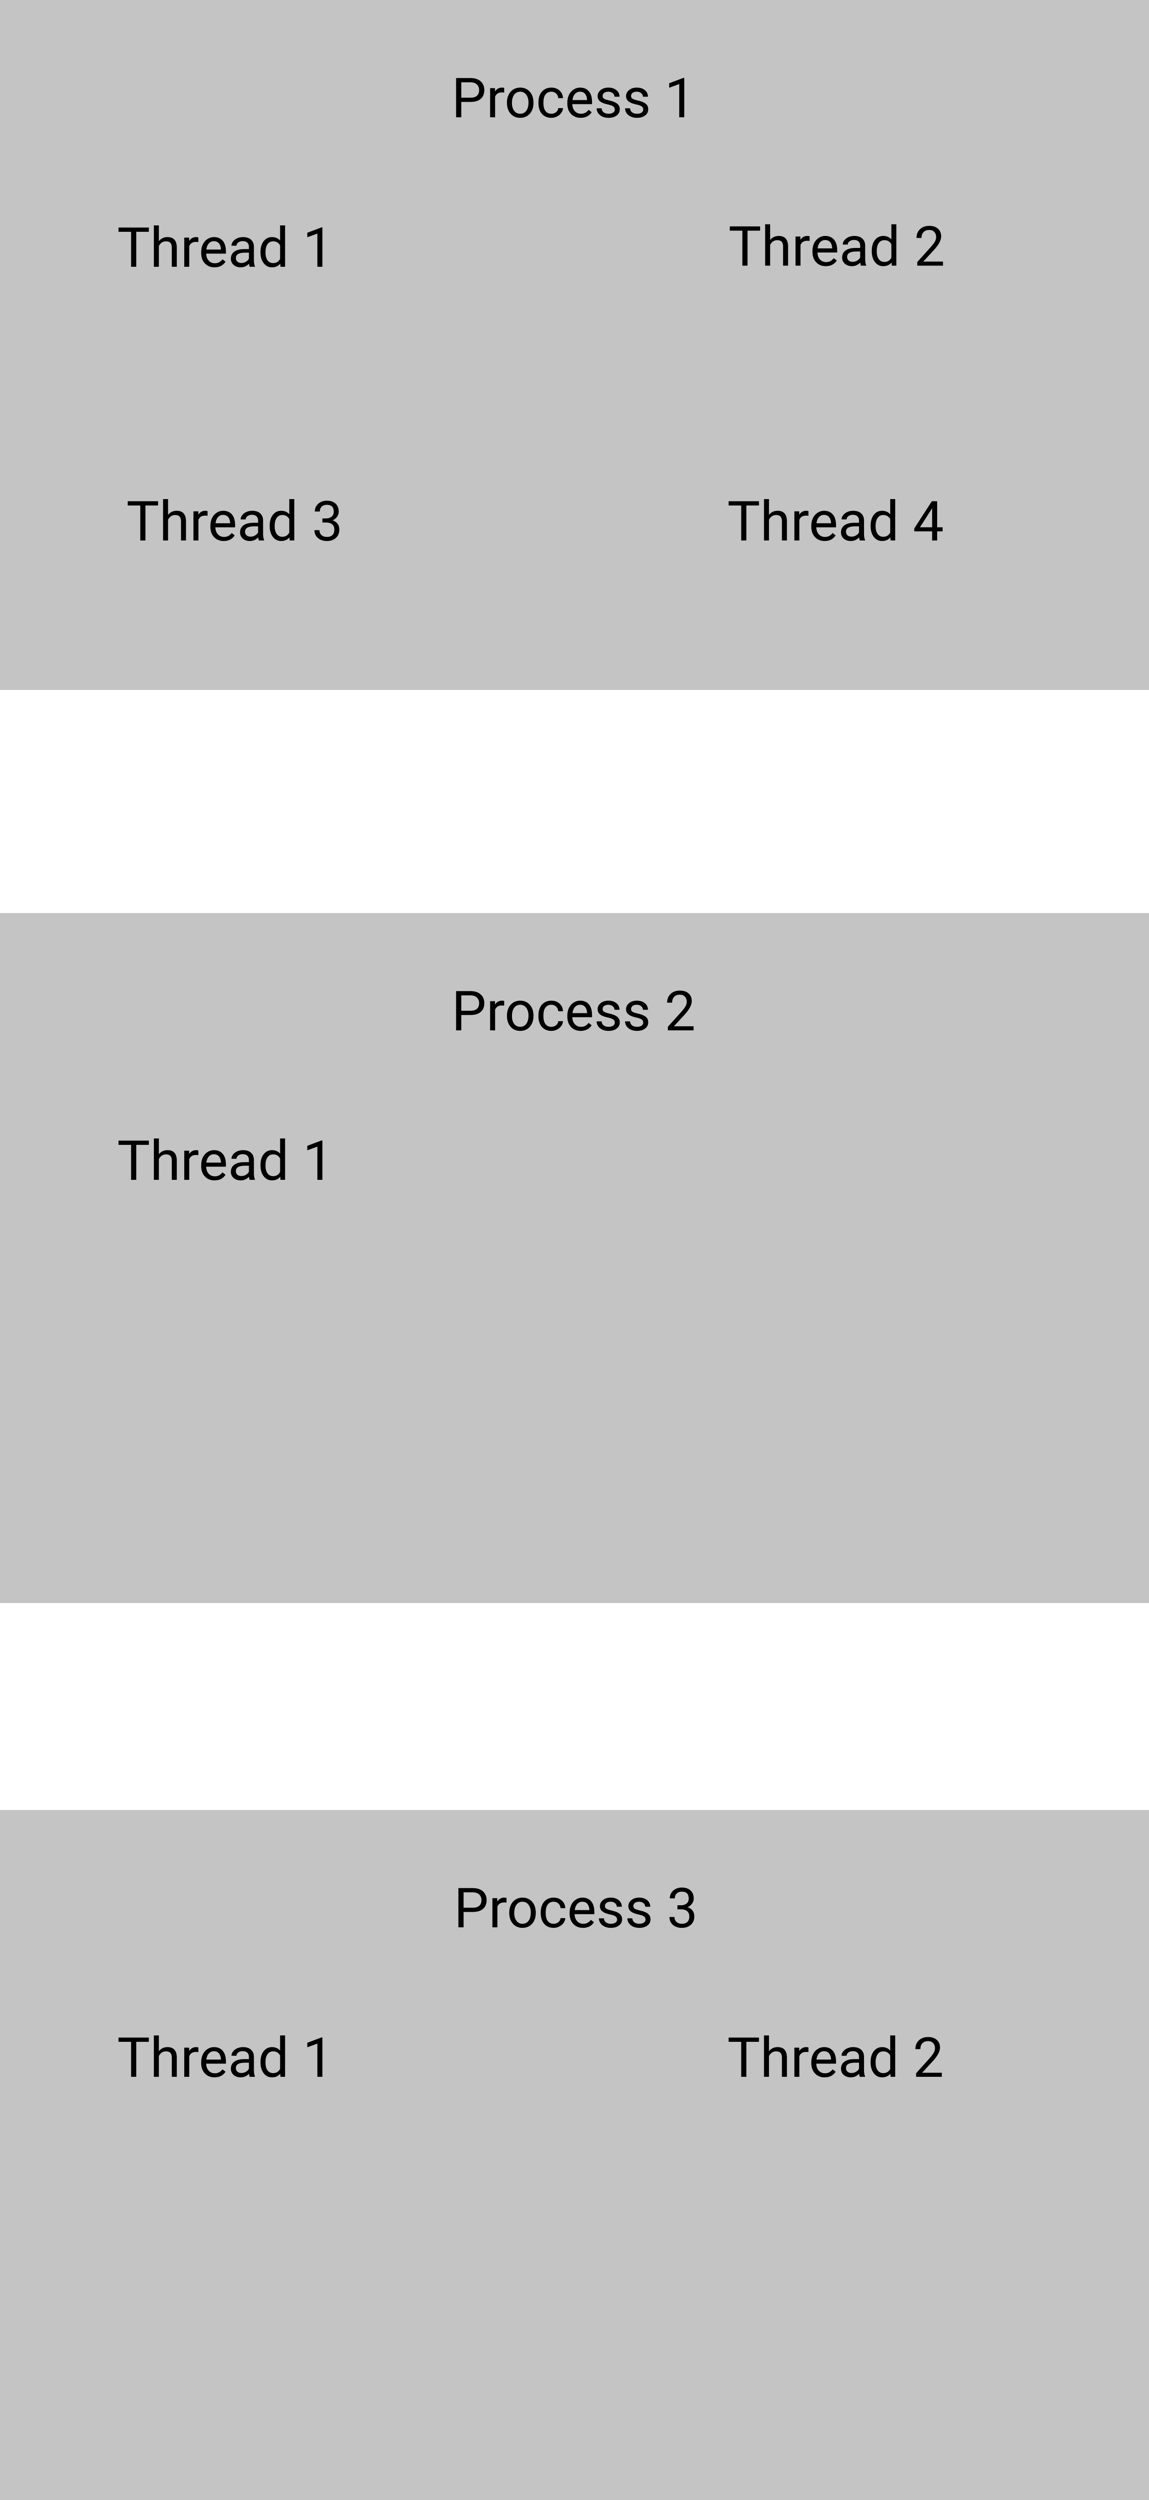 <svg width="500" height="1087" viewBox="0 0 500 1087" version="1.1" xmlns="http://www.w3.org/2000/svg" xmlns:xlink="http://www.w3.org/1999/xlink" xmlns:figma="http://www.figma.com/figma/ns">
<title>processes_threads</title>
<desc>Created using Figma</desc>
<g id="Canvas" transform="translate(780 397)" figma:type="canvas">
<g id="Rectangle" style="mix-blend-mode:normal;" figma:type="rounded-rectangle">
<use xlink:href="#path0_fill" transform="translate(-780 -397)" fill="#C4C4C4" style="mix-blend-mode:normal;"/>
</g>
<g id="Thread 4" style="mix-blend-mode:normal;" figma:type="text">
<use xlink:href="#path1_fill" transform="translate(-463.5 -184)" style="mix-blend-mode:normal;"/>
</g>
<g id="Thread 1" style="mix-blend-mode:normal;" figma:type="text">
<use xlink:href="#path2_fill" transform="translate(-729 -303)" style="mix-blend-mode:normal;"/>
</g>
<g id="Process 1" style="mix-blend-mode:normal;" figma:type="text">
<use xlink:href="#path3_fill" transform="translate(-583.5 -368)" style="mix-blend-mode:normal;"/>
</g>
<g id="Thread 2" style="mix-blend-mode:normal;" figma:type="text">
<use xlink:href="#path4_fill" transform="translate(-463 -303.5)" style="mix-blend-mode:normal;"/>
</g>
<g id="Thread 3" style="mix-blend-mode:normal;" figma:type="text">
<use xlink:href="#path5_fill" transform="translate(-725 -184)" style="mix-blend-mode:normal;"/>
</g>
<g id="Rectangle" style="mix-blend-mode:normal;" figma:type="rounded-rectangle">
<use xlink:href="#path0_fill" transform="translate(-780 0)" fill="#C4C4C4" style="mix-blend-mode:normal;"/>
</g>
<g id="Thread 1" style="mix-blend-mode:normal;" figma:type="text">
<use xlink:href="#path2_fill" transform="translate(-729 94)" style="mix-blend-mode:normal;"/>
</g>
<g id="Process 2" style="mix-blend-mode:normal;" figma:type="text">
<use xlink:href="#path6_fill" transform="translate(-583.5 29)" style="mix-blend-mode:normal;"/>
</g>
<g id="Rectangle" style="mix-blend-mode:normal;" figma:type="rounded-rectangle">
<use xlink:href="#path0_fill" transform="translate(-780 390)" fill="#C4C4C4" style="mix-blend-mode:normal;"/>
</g>
<g id="Thread 1" style="mix-blend-mode:normal;" figma:type="text">
<use xlink:href="#path2_fill" transform="translate(-729 484)" style="mix-blend-mode:normal;"/>
</g>
<g id="Thread 2" style="mix-blend-mode:normal;" figma:type="text">
<use xlink:href="#path4_fill" transform="translate(-463.5 484)" style="mix-blend-mode:normal;"/>
</g>
<g id="Process 3" style="mix-blend-mode:normal;" figma:type="text">
<use xlink:href="#path7_fill" transform="translate(-582.5 419)" style="mix-blend-mode:normal;"/>
</g>
</g>
<defs>
<path id="path0_fill" d="M 0 0L 500 0L 500 300L 0 300L 0 0Z"/>
<path id="path1_fill" d="M 13.77 6.789L 8.285 6.789L 8.285 22L 6.047 22L 6.047 6.789L 0.574 6.789L 0.574 4.938L 13.77 4.938L 13.77 6.789ZM 18.129 10.855C 19.09 9.676 20.34 9.086 21.879 9.086C 24.559 9.086 25.91 10.598 25.934 13.621L 25.934 22L 23.766 22L 23.766 13.609C 23.758 12.695 23.547 12.02 23.133 11.582C 22.727 11.145 22.09 10.926 21.223 10.926C 20.52 10.926 19.902 11.113 19.371 11.488C 18.84 11.863 18.426 12.355 18.129 12.965L 18.129 22L 15.961 22L 15.961 4L 18.129 4L 18.129 10.855ZM 35.309 11.266C 34.98 11.211 34.625 11.184 34.242 11.184C 32.82 11.184 31.855 11.789 31.348 13L 31.348 22L 29.18 22L 29.18 9.32L 31.289 9.32L 31.324 10.785C 32.035 9.652 33.043 9.086 34.348 9.086C 34.77 9.086 35.09 9.141 35.309 9.25L 35.309 11.266ZM 42.363 22.234C 40.645 22.234 39.246 21.672 38.168 20.547C 37.09 19.414 36.551 17.902 36.551 16.012L 36.551 15.613C 36.551 14.355 36.789 13.234 37.266 12.25C 37.75 11.258 38.422 10.484 39.281 9.93C 40.148 9.367 41.086 9.086 42.094 9.086C 43.742 9.086 45.023 9.629 45.938 10.715C 46.852 11.801 47.309 13.355 47.309 15.379L 47.309 16.281L 38.719 16.281C 38.75 17.531 39.113 18.543 39.809 19.316C 40.512 20.082 41.402 20.465 42.48 20.465C 43.246 20.465 43.895 20.309 44.426 19.996C 44.957 19.684 45.422 19.27 45.82 18.754L 47.145 19.785C 46.082 21.418 44.488 22.234 42.363 22.234ZM 42.094 10.867C 41.219 10.867 40.484 11.188 39.891 11.828C 39.297 12.461 38.93 13.352 38.789 14.5L 45.141 14.5L 45.141 14.336C 45.078 13.234 44.781 12.383 44.25 11.781C 43.719 11.172 43 10.867 42.094 10.867ZM 57.656 22C 57.531 21.75 57.43 21.305 57.352 20.664C 56.344 21.711 55.141 22.234 53.742 22.234C 52.492 22.234 51.465 21.883 50.66 21.18C 49.863 20.469 49.465 19.57 49.465 18.484C 49.465 17.164 49.965 16.141 50.965 15.414C 51.973 14.68 53.387 14.312 55.207 14.312L 57.316 14.312L 57.316 13.316C 57.316 12.559 57.09 11.957 56.637 11.512C 56.184 11.059 55.516 10.832 54.633 10.832C 53.859 10.832 53.211 11.027 52.688 11.418C 52.164 11.809 51.902 12.281 51.902 12.836L 49.723 12.836C 49.723 12.203 49.945 11.594 50.391 11.008C 50.844 10.414 51.453 9.945 52.219 9.602C 52.992 9.258 53.84 9.086 54.762 9.086C 56.223 9.086 57.367 9.453 58.195 10.188C 59.023 10.914 59.453 11.918 59.484 13.199L 59.484 19.035C 59.484 20.199 59.633 21.125 59.93 21.812L 59.93 22L 57.656 22ZM 54.059 20.348C 54.738 20.348 55.383 20.172 55.992 19.82C 56.602 19.469 57.043 19.012 57.316 18.449L 57.316 15.848L 55.617 15.848C 52.961 15.848 51.633 16.625 51.633 18.18C 51.633 18.859 51.859 19.391 52.312 19.773C 52.766 20.156 53.348 20.348 54.059 20.348ZM 62.355 15.555C 62.355 13.609 62.816 12.047 63.738 10.867C 64.66 9.68 65.867 9.086 67.359 9.086C 68.844 9.086 70.019 9.594 70.887 10.609L 70.887 4L 73.055 4L 73.055 22L 71.062 22L 70.957 20.641C 70.09 21.703 68.883 22.234 67.336 22.234C 65.867 22.234 64.668 21.633 63.738 20.43C 62.816 19.227 62.355 17.656 62.355 15.719L 62.355 15.555ZM 64.523 15.801C 64.523 17.238 64.82 18.363 65.414 19.176C 66.008 19.988 66.828 20.395 67.875 20.395C 69.25 20.395 70.254 19.777 70.887 18.543L 70.887 12.719C 70.238 11.523 69.242 10.926 67.898 10.926C 66.836 10.926 66.008 11.336 65.414 12.156C 64.82 12.977 64.523 14.191 64.523 15.801ZM 91.312 16.27L 93.68 16.27L 93.68 18.039L 91.312 18.039L 91.312 22L 89.133 22L 89.133 18.039L 81.363 18.039L 81.363 16.762L 89.004 4.938L 91.312 4.938L 91.312 16.27ZM 83.824 16.27L 89.133 16.27L 89.133 7.902L 88.875 8.371L 83.824 16.27Z"/>
<path id="path2_fill" d="M 13.77 6.789L 8.285 6.789L 8.285 22L 6.047 22L 6.047 6.789L 0.574 6.789L 0.574 4.938L 13.77 4.938L 13.77 6.789ZM 18.129 10.855C 19.09 9.676 20.34 9.086 21.879 9.086C 24.559 9.086 25.91 10.598 25.934 13.621L 25.934 22L 23.766 22L 23.766 13.609C 23.758 12.695 23.547 12.02 23.133 11.582C 22.727 11.145 22.09 10.926 21.223 10.926C 20.52 10.926 19.902 11.113 19.371 11.488C 18.84 11.863 18.426 12.355 18.129 12.965L 18.129 22L 15.961 22L 15.961 4L 18.129 4L 18.129 10.855ZM 35.309 11.266C 34.98 11.211 34.625 11.184 34.242 11.184C 32.82 11.184 31.855 11.789 31.348 13L 31.348 22L 29.18 22L 29.18 9.32L 31.289 9.32L 31.324 10.785C 32.035 9.652 33.043 9.086 34.348 9.086C 34.77 9.086 35.09 9.141 35.309 9.25L 35.309 11.266ZM 42.363 22.234C 40.645 22.234 39.246 21.672 38.168 20.547C 37.09 19.414 36.551 17.902 36.551 16.012L 36.551 15.613C 36.551 14.355 36.789 13.234 37.266 12.25C 37.75 11.258 38.422 10.484 39.281 9.93C 40.148 9.367 41.086 9.086 42.094 9.086C 43.742 9.086 45.023 9.629 45.938 10.715C 46.852 11.801 47.309 13.355 47.309 15.379L 47.309 16.281L 38.719 16.281C 38.75 17.531 39.113 18.543 39.809 19.316C 40.512 20.082 41.402 20.465 42.48 20.465C 43.246 20.465 43.895 20.309 44.426 19.996C 44.957 19.684 45.422 19.27 45.82 18.754L 47.145 19.785C 46.082 21.418 44.488 22.234 42.363 22.234ZM 42.094 10.867C 41.219 10.867 40.484 11.188 39.891 11.828C 39.297 12.461 38.93 13.352 38.789 14.5L 45.141 14.5L 45.141 14.336C 45.078 13.234 44.781 12.383 44.25 11.781C 43.719 11.172 43 10.867 42.094 10.867ZM 57.656 22C 57.531 21.75 57.43 21.305 57.352 20.664C 56.344 21.711 55.141 22.234 53.742 22.234C 52.492 22.234 51.465 21.883 50.66 21.18C 49.863 20.469 49.465 19.57 49.465 18.484C 49.465 17.164 49.965 16.141 50.965 15.414C 51.973 14.68 53.387 14.312 55.207 14.312L 57.316 14.312L 57.316 13.316C 57.316 12.559 57.09 11.957 56.637 11.512C 56.184 11.059 55.516 10.832 54.633 10.832C 53.859 10.832 53.211 11.027 52.688 11.418C 52.164 11.809 51.902 12.281 51.902 12.836L 49.723 12.836C 49.723 12.203 49.945 11.594 50.391 11.008C 50.844 10.414 51.453 9.945 52.219 9.602C 52.992 9.258 53.84 9.086 54.762 9.086C 56.223 9.086 57.367 9.453 58.195 10.188C 59.023 10.914 59.453 11.918 59.484 13.199L 59.484 19.035C 59.484 20.199 59.633 21.125 59.93 21.812L 59.93 22L 57.656 22ZM 54.059 20.348C 54.738 20.348 55.383 20.172 55.992 19.82C 56.602 19.469 57.043 19.012 57.316 18.449L 57.316 15.848L 55.617 15.848C 52.961 15.848 51.633 16.625 51.633 18.18C 51.633 18.859 51.859 19.391 52.312 19.773C 52.766 20.156 53.348 20.348 54.059 20.348ZM 62.355 15.555C 62.355 13.609 62.816 12.047 63.738 10.867C 64.66 9.68 65.867 9.086 67.359 9.086C 68.844 9.086 70.019 9.594 70.887 10.609L 70.887 4L 73.055 4L 73.055 22L 71.062 22L 70.957 20.641C 70.09 21.703 68.883 22.234 67.336 22.234C 65.867 22.234 64.668 21.633 63.738 20.43C 62.816 19.227 62.355 17.656 62.355 15.719L 62.355 15.555ZM 64.523 15.801C 64.523 17.238 64.82 18.363 65.414 19.176C 66.008 19.988 66.828 20.395 67.875 20.395C 69.25 20.395 70.254 19.777 70.887 18.543L 70.887 12.719C 70.238 11.523 69.242 10.926 67.898 10.926C 66.836 10.926 66.008 11.336 65.414 12.156C 64.82 12.977 64.523 14.191 64.523 15.801ZM 89.285 22L 87.106 22L 87.106 7.551L 82.734 9.156L 82.734 7.188L 88.945 4.855L 89.285 4.855L 89.285 22Z"/>
<path id="path3_fill" d="M 4.23 15.32L 4.23 22L 1.98 22L 1.98 4.938L 8.273 4.938C 10.141 4.938 11.602 5.414 12.656 6.367C 13.719 7.32 14.25 8.582 14.25 10.152C 14.25 11.809 13.73 13.086 12.691 13.984C 11.66 14.875 10.18 15.32 8.25 15.32L 4.23 15.32ZM 4.23 13.48L 8.273 13.48C 9.477 13.48 10.398 13.199 11.039 12.637C 11.68 12.066 12 11.246 12 10.176C 12 9.16 11.68 8.348 11.039 7.738C 10.398 7.129 9.52 6.812 8.402 6.789L 4.23 6.789L 4.23 13.48ZM 22.91 11.266C 22.582 11.211 22.227 11.184 21.844 11.184C 20.422 11.184 19.457 11.789 18.949 13L 18.949 22L 16.781 22L 16.781 9.32L 18.891 9.32L 18.926 10.785C 19.637 9.652 20.645 9.086 21.949 9.086C 22.371 9.086 22.691 9.141 22.91 9.25L 22.91 11.266ZM 24.105 15.543C 24.105 14.301 24.348 13.184 24.832 12.191C 25.324 11.199 26.004 10.434 26.871 9.895C 27.746 9.355 28.742 9.086 29.859 9.086C 31.586 9.086 32.98 9.684 34.043 10.879C 35.113 12.074 35.648 13.664 35.648 15.648L 35.648 15.801C 35.648 17.035 35.41 18.145 34.934 19.129C 34.465 20.105 33.789 20.867 32.906 21.414C 32.031 21.961 31.023 22.234 29.883 22.234C 28.164 22.234 26.77 21.637 25.699 20.441C 24.637 19.246 24.105 17.664 24.105 15.695L 24.105 15.543ZM 26.285 15.801C 26.285 17.207 26.609 18.336 27.258 19.188C 27.914 20.039 28.789 20.465 29.883 20.465C 30.984 20.465 31.859 20.035 32.508 19.176C 33.156 18.309 33.48 17.098 33.48 15.543C 33.48 14.152 33.148 13.027 32.484 12.168C 31.828 11.301 30.953 10.867 29.859 10.867C 28.789 10.867 27.926 11.293 27.27 12.145C 26.613 12.996 26.285 14.215 26.285 15.801ZM 43.453 20.465C 44.227 20.465 44.902 20.23 45.48 19.762C 46.059 19.293 46.379 18.707 46.441 18.004L 48.492 18.004C 48.453 18.73 48.203 19.422 47.742 20.078C 47.281 20.734 46.664 21.258 45.891 21.648C 45.125 22.039 44.312 22.234 43.453 22.234C 41.727 22.234 40.352 21.66 39.328 20.512C 38.312 19.355 37.805 17.777 37.805 15.777L 37.805 15.414C 37.805 14.18 38.031 13.082 38.484 12.121C 38.938 11.16 39.586 10.414 40.43 9.883C 41.281 9.352 42.285 9.086 43.441 9.086C 44.863 9.086 46.043 9.512 46.98 10.363C 47.926 11.215 48.43 12.32 48.492 13.68L 46.441 13.68C 46.379 12.859 46.066 12.188 45.504 11.664C 44.949 11.133 44.262 10.867 43.441 10.867C 42.34 10.867 41.484 11.266 40.875 12.062C 40.273 12.852 39.973 13.996 39.973 15.496L 39.973 15.906C 39.973 17.367 40.273 18.492 40.875 19.281C 41.477 20.07 42.336 20.465 43.453 20.465ZM 56.191 22.234C 54.473 22.234 53.074 21.672 51.996 20.547C 50.918 19.414 50.379 17.902 50.379 16.012L 50.379 15.613C 50.379 14.355 50.617 13.234 51.094 12.25C 51.578 11.258 52.25 10.484 53.109 9.93C 53.977 9.367 54.914 9.086 55.922 9.086C 57.57 9.086 58.852 9.629 59.766 10.715C 60.68 11.801 61.137 13.355 61.137 15.379L 61.137 16.281L 52.547 16.281C 52.578 17.531 52.941 18.543 53.637 19.316C 54.34 20.082 55.23 20.465 56.309 20.465C 57.074 20.465 57.723 20.309 58.254 19.996C 58.785 19.684 59.25 19.27 59.648 18.754L 60.973 19.785C 59.91 21.418 58.316 22.234 56.191 22.234ZM 55.922 10.867C 55.047 10.867 54.312 11.188 53.719 11.828C 53.125 12.461 52.758 13.352 52.617 14.5L 58.969 14.5L 58.969 14.336C 58.906 13.234 58.609 12.383 58.078 11.781C 57.547 11.172 56.828 10.867 55.922 10.867ZM 71.039 18.637C 71.039 18.051 70.816 17.598 70.371 17.277C 69.934 16.949 69.164 16.668 68.062 16.434C 66.969 16.199 66.098 15.918 65.449 15.59C 64.809 15.262 64.332 14.871 64.019 14.418C 63.715 13.965 63.562 13.426 63.562 12.801C 63.562 11.762 64 10.883 64.875 10.164C 65.758 9.445 66.883 9.086 68.25 9.086C 69.688 9.086 70.852 9.457 71.742 10.199C 72.641 10.941 73.09 11.891 73.09 13.047L 70.91 13.047C 70.91 12.453 70.656 11.941 70.148 11.512C 69.648 11.082 69.016 10.867 68.25 10.867C 67.461 10.867 66.844 11.039 66.398 11.383C 65.953 11.727 65.731 12.176 65.731 12.73C 65.731 13.254 65.938 13.648 66.352 13.914C 66.766 14.18 67.512 14.434 68.59 14.676C 69.676 14.918 70.555 15.207 71.227 15.543C 71.898 15.879 72.394 16.285 72.715 16.762C 73.043 17.23 73.207 17.805 73.207 18.484C 73.207 19.617 72.754 20.527 71.848 21.215C 70.941 21.895 69.766 22.234 68.32 22.234C 67.305 22.234 66.406 22.055 65.625 21.695C 64.844 21.336 64.231 20.836 63.785 20.195C 63.348 19.547 63.129 18.848 63.129 18.098L 65.297 18.098C 65.336 18.824 65.625 19.402 66.164 19.832C 66.711 20.254 67.43 20.465 68.32 20.465C 69.141 20.465 69.797 20.301 70.289 19.973C 70.789 19.637 71.039 19.191 71.039 18.637ZM 83.414 18.637C 83.414 18.051 83.191 17.598 82.746 17.277C 82.309 16.949 81.539 16.668 80.438 16.434C 79.344 16.199 78.473 15.918 77.824 15.59C 77.184 15.262 76.707 14.871 76.394 14.418C 76.09 13.965 75.938 13.426 75.938 12.801C 75.938 11.762 76.375 10.883 77.25 10.164C 78.133 9.445 79.258 9.086 80.625 9.086C 82.062 9.086 83.227 9.457 84.117 10.199C 85.016 10.941 85.465 11.891 85.465 13.047L 83.285 13.047C 83.285 12.453 83.031 11.941 82.523 11.512C 82.023 11.082 81.391 10.867 80.625 10.867C 79.836 10.867 79.219 11.039 78.773 11.383C 78.328 11.727 78.106 12.176 78.106 12.73C 78.106 13.254 78.312 13.648 78.727 13.914C 79.141 14.18 79.887 14.434 80.965 14.676C 82.051 14.918 82.93 15.207 83.602 15.543C 84.273 15.879 84.769 16.285 85.09 16.762C 85.418 17.23 85.582 17.805 85.582 18.484C 85.582 19.617 85.129 20.527 84.223 21.215C 83.316 21.895 82.141 22.234 80.695 22.234C 79.68 22.234 78.781 22.055 78 21.695C 77.219 21.336 76.606 20.836 76.16 20.195C 75.723 19.547 75.504 18.848 75.504 18.098L 77.672 18.098C 77.711 18.824 78 19.402 78.539 19.832C 79.086 20.254 79.805 20.465 80.695 20.465C 81.516 20.465 82.172 20.301 82.664 19.973C 83.164 19.637 83.414 19.191 83.414 18.637ZM 101.262 22L 99.082 22L 99.082 7.551L 94.711 9.156L 94.711 7.188L 100.922 4.855L 101.262 4.855L 101.262 22Z"/>
<path id="path4_fill" d="M 13.77 6.789L 8.285 6.789L 8.285 22L 6.047 22L 6.047 6.789L 0.574 6.789L 0.574 4.938L 13.77 4.938L 13.77 6.789ZM 18.129 10.855C 19.09 9.676 20.34 9.086 21.879 9.086C 24.559 9.086 25.91 10.598 25.934 13.621L 25.934 22L 23.766 22L 23.766 13.609C 23.758 12.695 23.547 12.02 23.133 11.582C 22.727 11.145 22.09 10.926 21.223 10.926C 20.52 10.926 19.902 11.113 19.371 11.488C 18.84 11.863 18.426 12.355 18.129 12.965L 18.129 22L 15.961 22L 15.961 4L 18.129 4L 18.129 10.855ZM 35.309 11.266C 34.98 11.211 34.625 11.184 34.242 11.184C 32.82 11.184 31.855 11.789 31.348 13L 31.348 22L 29.18 22L 29.18 9.32L 31.289 9.32L 31.324 10.785C 32.035 9.652 33.043 9.086 34.348 9.086C 34.77 9.086 35.09 9.141 35.309 9.25L 35.309 11.266ZM 42.363 22.234C 40.645 22.234 39.246 21.672 38.168 20.547C 37.09 19.414 36.551 17.902 36.551 16.012L 36.551 15.613C 36.551 14.355 36.789 13.234 37.266 12.25C 37.75 11.258 38.422 10.484 39.281 9.93C 40.148 9.367 41.086 9.086 42.094 9.086C 43.742 9.086 45.023 9.629 45.938 10.715C 46.852 11.801 47.309 13.355 47.309 15.379L 47.309 16.281L 38.719 16.281C 38.75 17.531 39.113 18.543 39.809 19.316C 40.512 20.082 41.402 20.465 42.48 20.465C 43.246 20.465 43.895 20.309 44.426 19.996C 44.957 19.684 45.422 19.27 45.82 18.754L 47.145 19.785C 46.082 21.418 44.488 22.234 42.363 22.234ZM 42.094 10.867C 41.219 10.867 40.484 11.188 39.891 11.828C 39.297 12.461 38.93 13.352 38.789 14.5L 45.141 14.5L 45.141 14.336C 45.078 13.234 44.781 12.383 44.25 11.781C 43.719 11.172 43 10.867 42.094 10.867ZM 57.656 22C 57.531 21.75 57.43 21.305 57.352 20.664C 56.344 21.711 55.141 22.234 53.742 22.234C 52.492 22.234 51.465 21.883 50.66 21.18C 49.863 20.469 49.465 19.57 49.465 18.484C 49.465 17.164 49.965 16.141 50.965 15.414C 51.973 14.68 53.387 14.312 55.207 14.312L 57.316 14.312L 57.316 13.316C 57.316 12.559 57.09 11.957 56.637 11.512C 56.184 11.059 55.516 10.832 54.633 10.832C 53.859 10.832 53.211 11.027 52.688 11.418C 52.164 11.809 51.902 12.281 51.902 12.836L 49.723 12.836C 49.723 12.203 49.945 11.594 50.391 11.008C 50.844 10.414 51.453 9.945 52.219 9.602C 52.992 9.258 53.84 9.086 54.762 9.086C 56.223 9.086 57.367 9.453 58.195 10.188C 59.023 10.914 59.453 11.918 59.484 13.199L 59.484 19.035C 59.484 20.199 59.633 21.125 59.93 21.812L 59.93 22L 57.656 22ZM 54.059 20.348C 54.738 20.348 55.383 20.172 55.992 19.82C 56.602 19.469 57.043 19.012 57.316 18.449L 57.316 15.848L 55.617 15.848C 52.961 15.848 51.633 16.625 51.633 18.18C 51.633 18.859 51.859 19.391 52.312 19.773C 52.766 20.156 53.348 20.348 54.059 20.348ZM 62.355 15.555C 62.355 13.609 62.816 12.047 63.738 10.867C 64.66 9.68 65.867 9.086 67.359 9.086C 68.844 9.086 70.019 9.594 70.887 10.609L 70.887 4L 73.055 4L 73.055 22L 71.062 22L 70.957 20.641C 70.09 21.703 68.883 22.234 67.336 22.234C 65.867 22.234 64.668 21.633 63.738 20.43C 62.816 19.227 62.355 17.656 62.355 15.719L 62.355 15.555ZM 64.523 15.801C 64.523 17.238 64.82 18.363 65.414 19.176C 66.008 19.988 66.828 20.395 67.875 20.395C 69.25 20.395 70.254 19.777 70.887 18.543L 70.887 12.719C 70.238 11.523 69.242 10.926 67.898 10.926C 66.836 10.926 66.008 11.336 65.414 12.156C 64.82 12.977 64.523 14.191 64.523 15.801ZM 93.34 22L 82.16 22L 82.16 20.441L 88.066 13.879C 88.941 12.887 89.543 12.082 89.871 11.465C 90.207 10.84 90.375 10.195 90.375 9.531C 90.375 8.641 90.106 7.91 89.566 7.34C 89.027 6.77 88.309 6.484 87.41 6.484C 86.332 6.484 85.492 6.793 84.891 7.41C 84.297 8.02 84 8.871 84 9.965L 81.832 9.965C 81.832 8.395 82.336 7.125 83.344 6.156C 84.359 5.188 85.715 4.703 87.41 4.703C 88.996 4.703 90.25 5.121 91.172 5.957C 92.094 6.785 92.555 7.891 92.555 9.273C 92.555 10.953 91.484 12.953 89.344 15.273L 84.773 20.23L 93.34 20.23L 93.34 22Z"/>
<path id="path5_fill" d="M 13.77 6.789L 8.285 6.789L 8.285 22L 6.047 22L 6.047 6.789L 0.574 6.789L 0.574 4.938L 13.77 4.938L 13.77 6.789ZM 18.129 10.855C 19.09 9.676 20.34 9.086 21.879 9.086C 24.559 9.086 25.91 10.598 25.934 13.621L 25.934 22L 23.766 22L 23.766 13.609C 23.758 12.695 23.547 12.02 23.133 11.582C 22.727 11.145 22.09 10.926 21.223 10.926C 20.52 10.926 19.902 11.113 19.371 11.488C 18.84 11.863 18.426 12.355 18.129 12.965L 18.129 22L 15.961 22L 15.961 4L 18.129 4L 18.129 10.855ZM 35.309 11.266C 34.98 11.211 34.625 11.184 34.242 11.184C 32.82 11.184 31.855 11.789 31.348 13L 31.348 22L 29.18 22L 29.18 9.32L 31.289 9.32L 31.324 10.785C 32.035 9.652 33.043 9.086 34.348 9.086C 34.77 9.086 35.09 9.141 35.309 9.25L 35.309 11.266ZM 42.363 22.234C 40.645 22.234 39.246 21.672 38.168 20.547C 37.09 19.414 36.551 17.902 36.551 16.012L 36.551 15.613C 36.551 14.355 36.789 13.234 37.266 12.25C 37.75 11.258 38.422 10.484 39.281 9.93C 40.148 9.367 41.086 9.086 42.094 9.086C 43.742 9.086 45.023 9.629 45.938 10.715C 46.852 11.801 47.309 13.355 47.309 15.379L 47.309 16.281L 38.719 16.281C 38.75 17.531 39.113 18.543 39.809 19.316C 40.512 20.082 41.402 20.465 42.48 20.465C 43.246 20.465 43.895 20.309 44.426 19.996C 44.957 19.684 45.422 19.27 45.82 18.754L 47.145 19.785C 46.082 21.418 44.488 22.234 42.363 22.234ZM 42.094 10.867C 41.219 10.867 40.484 11.188 39.891 11.828C 39.297 12.461 38.93 13.352 38.789 14.5L 45.141 14.5L 45.141 14.336C 45.078 13.234 44.781 12.383 44.25 11.781C 43.719 11.172 43 10.867 42.094 10.867ZM 57.656 22C 57.531 21.75 57.43 21.305 57.352 20.664C 56.344 21.711 55.141 22.234 53.742 22.234C 52.492 22.234 51.465 21.883 50.66 21.18C 49.863 20.469 49.465 19.57 49.465 18.484C 49.465 17.164 49.965 16.141 50.965 15.414C 51.973 14.68 53.387 14.312 55.207 14.312L 57.316 14.312L 57.316 13.316C 57.316 12.559 57.09 11.957 56.637 11.512C 56.184 11.059 55.516 10.832 54.633 10.832C 53.859 10.832 53.211 11.027 52.688 11.418C 52.164 11.809 51.902 12.281 51.902 12.836L 49.723 12.836C 49.723 12.203 49.945 11.594 50.391 11.008C 50.844 10.414 51.453 9.945 52.219 9.602C 52.992 9.258 53.84 9.086 54.762 9.086C 56.223 9.086 57.367 9.453 58.195 10.188C 59.023 10.914 59.453 11.918 59.484 13.199L 59.484 19.035C 59.484 20.199 59.633 21.125 59.93 21.812L 59.93 22L 57.656 22ZM 54.059 20.348C 54.738 20.348 55.383 20.172 55.992 19.82C 56.602 19.469 57.043 19.012 57.316 18.449L 57.316 15.848L 55.617 15.848C 52.961 15.848 51.633 16.625 51.633 18.18C 51.633 18.859 51.859 19.391 52.312 19.773C 52.766 20.156 53.348 20.348 54.059 20.348ZM 62.355 15.555C 62.355 13.609 62.816 12.047 63.738 10.867C 64.66 9.68 65.867 9.086 67.359 9.086C 68.844 9.086 70.019 9.594 70.887 10.609L 70.887 4L 73.055 4L 73.055 22L 71.062 22L 70.957 20.641C 70.09 21.703 68.883 22.234 67.336 22.234C 65.867 22.234 64.668 21.633 63.738 20.43C 62.816 19.227 62.355 17.656 62.355 15.719L 62.355 15.555ZM 64.523 15.801C 64.523 17.238 64.82 18.363 65.414 19.176C 66.008 19.988 66.828 20.395 67.875 20.395C 69.25 20.395 70.254 19.777 70.887 18.543L 70.887 12.719C 70.238 11.523 69.242 10.926 67.898 10.926C 66.836 10.926 66.008 11.336 65.414 12.156C 64.82 12.977 64.523 14.191 64.523 15.801ZM 85.312 12.414L 86.941 12.414C 87.965 12.398 88.769 12.129 89.356 11.605C 89.941 11.082 90.234 10.375 90.234 9.484C 90.234 7.484 89.238 6.484 87.246 6.484C 86.309 6.484 85.559 6.754 84.996 7.293C 84.441 7.824 84.164 8.531 84.164 9.414L 81.996 9.414C 81.996 8.062 82.488 6.941 83.473 6.051C 84.465 5.152 85.723 4.703 87.246 4.703C 88.856 4.703 90.117 5.129 91.031 5.98C 91.945 6.832 92.402 8.016 92.402 9.531C 92.402 10.273 92.16 10.992 91.676 11.688C 91.199 12.383 90.547 12.902 89.719 13.246C 90.656 13.543 91.379 14.035 91.887 14.723C 92.402 15.41 92.66 16.25 92.66 17.242C 92.66 18.773 92.16 19.988 91.16 20.887C 90.16 21.785 88.859 22.234 87.258 22.234C 85.656 22.234 84.352 21.801 83.344 20.934C 82.344 20.066 81.844 18.922 81.844 17.5L 84.023 17.5C 84.023 18.398 84.316 19.117 84.902 19.656C 85.488 20.195 86.273 20.465 87.258 20.465C 88.305 20.465 89.106 20.191 89.66 19.645C 90.215 19.098 90.492 18.312 90.492 17.289C 90.492 16.297 90.188 15.535 89.578 15.004C 88.969 14.473 88.09 14.199 86.941 14.184L 85.312 14.184L 85.312 12.414Z"/>
<path id="path6_fill" d="M 4.23 15.32L 4.23 22L 1.98 22L 1.98 4.938L 8.273 4.938C 10.141 4.938 11.602 5.414 12.656 6.367C 13.719 7.32 14.25 8.582 14.25 10.152C 14.25 11.809 13.73 13.086 12.691 13.984C 11.66 14.875 10.18 15.32 8.25 15.32L 4.23 15.32ZM 4.23 13.48L 8.273 13.48C 9.477 13.48 10.398 13.199 11.039 12.637C 11.68 12.066 12 11.246 12 10.176C 12 9.16 11.68 8.348 11.039 7.738C 10.398 7.129 9.52 6.812 8.402 6.789L 4.23 6.789L 4.23 13.48ZM 22.91 11.266C 22.582 11.211 22.227 11.184 21.844 11.184C 20.422 11.184 19.457 11.789 18.949 13L 18.949 22L 16.781 22L 16.781 9.32L 18.891 9.32L 18.926 10.785C 19.637 9.652 20.645 9.086 21.949 9.086C 22.371 9.086 22.691 9.141 22.91 9.25L 22.91 11.266ZM 24.105 15.543C 24.105 14.301 24.348 13.184 24.832 12.191C 25.324 11.199 26.004 10.434 26.871 9.895C 27.746 9.355 28.742 9.086 29.859 9.086C 31.586 9.086 32.98 9.684 34.043 10.879C 35.113 12.074 35.648 13.664 35.648 15.648L 35.648 15.801C 35.648 17.035 35.41 18.145 34.934 19.129C 34.465 20.105 33.789 20.867 32.906 21.414C 32.031 21.961 31.023 22.234 29.883 22.234C 28.164 22.234 26.77 21.637 25.699 20.441C 24.637 19.246 24.105 17.664 24.105 15.695L 24.105 15.543ZM 26.285 15.801C 26.285 17.207 26.609 18.336 27.258 19.188C 27.914 20.039 28.789 20.465 29.883 20.465C 30.984 20.465 31.859 20.035 32.508 19.176C 33.156 18.309 33.48 17.098 33.48 15.543C 33.48 14.152 33.148 13.027 32.484 12.168C 31.828 11.301 30.953 10.867 29.859 10.867C 28.789 10.867 27.926 11.293 27.27 12.145C 26.613 12.996 26.285 14.215 26.285 15.801ZM 43.453 20.465C 44.227 20.465 44.902 20.23 45.48 19.762C 46.059 19.293 46.379 18.707 46.441 18.004L 48.492 18.004C 48.453 18.73 48.203 19.422 47.742 20.078C 47.281 20.734 46.664 21.258 45.891 21.648C 45.125 22.039 44.312 22.234 43.453 22.234C 41.727 22.234 40.352 21.66 39.328 20.512C 38.312 19.355 37.805 17.777 37.805 15.777L 37.805 15.414C 37.805 14.18 38.031 13.082 38.484 12.121C 38.938 11.16 39.586 10.414 40.43 9.883C 41.281 9.352 42.285 9.086 43.441 9.086C 44.863 9.086 46.043 9.512 46.98 10.363C 47.926 11.215 48.43 12.32 48.492 13.68L 46.441 13.68C 46.379 12.859 46.066 12.188 45.504 11.664C 44.949 11.133 44.262 10.867 43.441 10.867C 42.34 10.867 41.484 11.266 40.875 12.062C 40.273 12.852 39.973 13.996 39.973 15.496L 39.973 15.906C 39.973 17.367 40.273 18.492 40.875 19.281C 41.477 20.07 42.336 20.465 43.453 20.465ZM 56.191 22.234C 54.473 22.234 53.074 21.672 51.996 20.547C 50.918 19.414 50.379 17.902 50.379 16.012L 50.379 15.613C 50.379 14.355 50.617 13.234 51.094 12.25C 51.578 11.258 52.25 10.484 53.109 9.93C 53.977 9.367 54.914 9.086 55.922 9.086C 57.57 9.086 58.852 9.629 59.766 10.715C 60.68 11.801 61.137 13.355 61.137 15.379L 61.137 16.281L 52.547 16.281C 52.578 17.531 52.941 18.543 53.637 19.316C 54.34 20.082 55.23 20.465 56.309 20.465C 57.074 20.465 57.723 20.309 58.254 19.996C 58.785 19.684 59.25 19.27 59.648 18.754L 60.973 19.785C 59.91 21.418 58.316 22.234 56.191 22.234ZM 55.922 10.867C 55.047 10.867 54.312 11.188 53.719 11.828C 53.125 12.461 52.758 13.352 52.617 14.5L 58.969 14.5L 58.969 14.336C 58.906 13.234 58.609 12.383 58.078 11.781C 57.547 11.172 56.828 10.867 55.922 10.867ZM 71.039 18.637C 71.039 18.051 70.816 17.598 70.371 17.277C 69.934 16.949 69.164 16.668 68.062 16.434C 66.969 16.199 66.098 15.918 65.449 15.59C 64.809 15.262 64.332 14.871 64.019 14.418C 63.715 13.965 63.562 13.426 63.562 12.801C 63.562 11.762 64 10.883 64.875 10.164C 65.758 9.445 66.883 9.086 68.25 9.086C 69.688 9.086 70.852 9.457 71.742 10.199C 72.641 10.941 73.09 11.891 73.09 13.047L 70.91 13.047C 70.91 12.453 70.656 11.941 70.148 11.512C 69.648 11.082 69.016 10.867 68.25 10.867C 67.461 10.867 66.844 11.039 66.398 11.383C 65.953 11.727 65.731 12.176 65.731 12.73C 65.731 13.254 65.938 13.648 66.352 13.914C 66.766 14.18 67.512 14.434 68.59 14.676C 69.676 14.918 70.555 15.207 71.227 15.543C 71.898 15.879 72.394 16.285 72.715 16.762C 73.043 17.23 73.207 17.805 73.207 18.484C 73.207 19.617 72.754 20.527 71.848 21.215C 70.941 21.895 69.766 22.234 68.32 22.234C 67.305 22.234 66.406 22.055 65.625 21.695C 64.844 21.336 64.231 20.836 63.785 20.195C 63.348 19.547 63.129 18.848 63.129 18.098L 65.297 18.098C 65.336 18.824 65.625 19.402 66.164 19.832C 66.711 20.254 67.43 20.465 68.32 20.465C 69.141 20.465 69.797 20.301 70.289 19.973C 70.789 19.637 71.039 19.191 71.039 18.637ZM 83.414 18.637C 83.414 18.051 83.191 17.598 82.746 17.277C 82.309 16.949 81.539 16.668 80.438 16.434C 79.344 16.199 78.473 15.918 77.824 15.59C 77.184 15.262 76.707 14.871 76.394 14.418C 76.09 13.965 75.938 13.426 75.938 12.801C 75.938 11.762 76.375 10.883 77.25 10.164C 78.133 9.445 79.258 9.086 80.625 9.086C 82.062 9.086 83.227 9.457 84.117 10.199C 85.016 10.941 85.465 11.891 85.465 13.047L 83.285 13.047C 83.285 12.453 83.031 11.941 82.523 11.512C 82.023 11.082 81.391 10.867 80.625 10.867C 79.836 10.867 79.219 11.039 78.773 11.383C 78.328 11.727 78.106 12.176 78.106 12.73C 78.106 13.254 78.312 13.648 78.727 13.914C 79.141 14.18 79.887 14.434 80.965 14.676C 82.051 14.918 82.93 15.207 83.602 15.543C 84.273 15.879 84.769 16.285 85.09 16.762C 85.418 17.23 85.582 17.805 85.582 18.484C 85.582 19.617 85.129 20.527 84.223 21.215C 83.316 21.895 82.141 22.234 80.695 22.234C 79.68 22.234 78.781 22.055 78 21.695C 77.219 21.336 76.606 20.836 76.16 20.195C 75.723 19.547 75.504 18.848 75.504 18.098L 77.672 18.098C 77.711 18.824 78 19.402 78.539 19.832C 79.086 20.254 79.805 20.465 80.695 20.465C 81.516 20.465 82.172 20.301 82.664 19.973C 83.164 19.637 83.414 19.191 83.414 18.637ZM 105.316 22L 94.137 22L 94.137 20.441L 100.043 13.879C 100.918 12.887 101.52 12.082 101.848 11.465C 102.184 10.84 102.352 10.195 102.352 9.531C 102.352 8.641 102.082 7.91 101.543 7.34C 101.004 6.77 100.285 6.484 99.387 6.484C 98.309 6.484 97.469 6.793 96.867 7.41C 96.273 8.02 95.977 8.871 95.977 9.965L 93.809 9.965C 93.809 8.395 94.312 7.125 95.32 6.156C 96.336 5.188 97.691 4.703 99.387 4.703C 100.973 4.703 102.227 5.121 103.148 5.957C 104.07 6.785 104.531 7.891 104.531 9.273C 104.531 10.953 103.461 12.953 101.32 15.273L 96.75 20.23L 105.316 20.23L 105.316 22Z"/>
<path id="path7_fill" d="M 4.23 15.32L 4.23 22L 1.98 22L 1.98 4.938L 8.273 4.938C 10.141 4.938 11.602 5.414 12.656 6.367C 13.719 7.32 14.25 8.582 14.25 10.152C 14.25 11.809 13.73 13.086 12.691 13.984C 11.66 14.875 10.18 15.32 8.25 15.32L 4.23 15.32ZM 4.23 13.48L 8.273 13.48C 9.477 13.48 10.398 13.199 11.039 12.637C 11.68 12.066 12 11.246 12 10.176C 12 9.16 11.68 8.348 11.039 7.738C 10.398 7.129 9.52 6.812 8.402 6.789L 4.23 6.789L 4.23 13.48ZM 22.91 11.266C 22.582 11.211 22.227 11.184 21.844 11.184C 20.422 11.184 19.457 11.789 18.949 13L 18.949 22L 16.781 22L 16.781 9.32L 18.891 9.32L 18.926 10.785C 19.637 9.652 20.645 9.086 21.949 9.086C 22.371 9.086 22.691 9.141 22.91 9.25L 22.91 11.266ZM 24.105 15.543C 24.105 14.301 24.348 13.184 24.832 12.191C 25.324 11.199 26.004 10.434 26.871 9.895C 27.746 9.355 28.742 9.086 29.859 9.086C 31.586 9.086 32.98 9.684 34.043 10.879C 35.113 12.074 35.648 13.664 35.648 15.648L 35.648 15.801C 35.648 17.035 35.41 18.145 34.934 19.129C 34.465 20.105 33.789 20.867 32.906 21.414C 32.031 21.961 31.023 22.234 29.883 22.234C 28.164 22.234 26.77 21.637 25.699 20.441C 24.637 19.246 24.105 17.664 24.105 15.695L 24.105 15.543ZM 26.285 15.801C 26.285 17.207 26.609 18.336 27.258 19.188C 27.914 20.039 28.789 20.465 29.883 20.465C 30.984 20.465 31.859 20.035 32.508 19.176C 33.156 18.309 33.48 17.098 33.48 15.543C 33.48 14.152 33.148 13.027 32.484 12.168C 31.828 11.301 30.953 10.867 29.859 10.867C 28.789 10.867 27.926 11.293 27.27 12.145C 26.613 12.996 26.285 14.215 26.285 15.801ZM 43.453 20.465C 44.227 20.465 44.902 20.23 45.48 19.762C 46.059 19.293 46.379 18.707 46.441 18.004L 48.492 18.004C 48.453 18.73 48.203 19.422 47.742 20.078C 47.281 20.734 46.664 21.258 45.891 21.648C 45.125 22.039 44.312 22.234 43.453 22.234C 41.727 22.234 40.352 21.66 39.328 20.512C 38.312 19.355 37.805 17.777 37.805 15.777L 37.805 15.414C 37.805 14.18 38.031 13.082 38.484 12.121C 38.938 11.16 39.586 10.414 40.43 9.883C 41.281 9.352 42.285 9.086 43.441 9.086C 44.863 9.086 46.043 9.512 46.98 10.363C 47.926 11.215 48.43 12.32 48.492 13.68L 46.441 13.68C 46.379 12.859 46.066 12.188 45.504 11.664C 44.949 11.133 44.262 10.867 43.441 10.867C 42.34 10.867 41.484 11.266 40.875 12.062C 40.273 12.852 39.973 13.996 39.973 15.496L 39.973 15.906C 39.973 17.367 40.273 18.492 40.875 19.281C 41.477 20.07 42.336 20.465 43.453 20.465ZM 56.191 22.234C 54.473 22.234 53.074 21.672 51.996 20.547C 50.918 19.414 50.379 17.902 50.379 16.012L 50.379 15.613C 50.379 14.355 50.617 13.234 51.094 12.25C 51.578 11.258 52.25 10.484 53.109 9.93C 53.977 9.367 54.914 9.086 55.922 9.086C 57.57 9.086 58.852 9.629 59.766 10.715C 60.68 11.801 61.137 13.355 61.137 15.379L 61.137 16.281L 52.547 16.281C 52.578 17.531 52.941 18.543 53.637 19.316C 54.34 20.082 55.23 20.465 56.309 20.465C 57.074 20.465 57.723 20.309 58.254 19.996C 58.785 19.684 59.25 19.27 59.648 18.754L 60.973 19.785C 59.91 21.418 58.316 22.234 56.191 22.234ZM 55.922 10.867C 55.047 10.867 54.312 11.188 53.719 11.828C 53.125 12.461 52.758 13.352 52.617 14.5L 58.969 14.5L 58.969 14.336C 58.906 13.234 58.609 12.383 58.078 11.781C 57.547 11.172 56.828 10.867 55.922 10.867ZM 71.039 18.637C 71.039 18.051 70.816 17.598 70.371 17.277C 69.934 16.949 69.164 16.668 68.062 16.434C 66.969 16.199 66.098 15.918 65.449 15.59C 64.809 15.262 64.332 14.871 64.019 14.418C 63.715 13.965 63.562 13.426 63.562 12.801C 63.562 11.762 64 10.883 64.875 10.164C 65.758 9.445 66.883 9.086 68.25 9.086C 69.688 9.086 70.852 9.457 71.742 10.199C 72.641 10.941 73.09 11.891 73.09 13.047L 70.91 13.047C 70.91 12.453 70.656 11.941 70.148 11.512C 69.648 11.082 69.016 10.867 68.25 10.867C 67.461 10.867 66.844 11.039 66.398 11.383C 65.953 11.727 65.731 12.176 65.731 12.73C 65.731 13.254 65.938 13.648 66.352 13.914C 66.766 14.18 67.512 14.434 68.59 14.676C 69.676 14.918 70.555 15.207 71.227 15.543C 71.898 15.879 72.394 16.285 72.715 16.762C 73.043 17.23 73.207 17.805 73.207 18.484C 73.207 19.617 72.754 20.527 71.848 21.215C 70.941 21.895 69.766 22.234 68.32 22.234C 67.305 22.234 66.406 22.055 65.625 21.695C 64.844 21.336 64.231 20.836 63.785 20.195C 63.348 19.547 63.129 18.848 63.129 18.098L 65.297 18.098C 65.336 18.824 65.625 19.402 66.164 19.832C 66.711 20.254 67.43 20.465 68.32 20.465C 69.141 20.465 69.797 20.301 70.289 19.973C 70.789 19.637 71.039 19.191 71.039 18.637ZM 83.414 18.637C 83.414 18.051 83.191 17.598 82.746 17.277C 82.309 16.949 81.539 16.668 80.438 16.434C 79.344 16.199 78.473 15.918 77.824 15.59C 77.184 15.262 76.707 14.871 76.394 14.418C 76.09 13.965 75.938 13.426 75.938 12.801C 75.938 11.762 76.375 10.883 77.25 10.164C 78.133 9.445 79.258 9.086 80.625 9.086C 82.062 9.086 83.227 9.457 84.117 10.199C 85.016 10.941 85.465 11.891 85.465 13.047L 83.285 13.047C 83.285 12.453 83.031 11.941 82.523 11.512C 82.023 11.082 81.391 10.867 80.625 10.867C 79.836 10.867 79.219 11.039 78.773 11.383C 78.328 11.727 78.106 12.176 78.106 12.73C 78.106 13.254 78.312 13.648 78.727 13.914C 79.141 14.18 79.887 14.434 80.965 14.676C 82.051 14.918 82.93 15.207 83.602 15.543C 84.273 15.879 84.769 16.285 85.09 16.762C 85.418 17.23 85.582 17.805 85.582 18.484C 85.582 19.617 85.129 20.527 84.223 21.215C 83.316 21.895 82.141 22.234 80.695 22.234C 79.68 22.234 78.781 22.055 78 21.695C 77.219 21.336 76.606 20.836 76.16 20.195C 75.723 19.547 75.504 18.848 75.504 18.098L 77.672 18.098C 77.711 18.824 78 19.402 78.539 19.832C 79.086 20.254 79.805 20.465 80.695 20.465C 81.516 20.465 82.172 20.301 82.664 19.973C 83.164 19.637 83.414 19.191 83.414 18.637ZM 97.289 12.414L 98.918 12.414C 99.941 12.398 100.746 12.129 101.332 11.605C 101.918 11.082 102.211 10.375 102.211 9.484C 102.211 7.484 101.215 6.484 99.223 6.484C 98.285 6.484 97.535 6.754 96.973 7.293C 96.418 7.824 96.141 8.531 96.141 9.414L 93.973 9.414C 93.973 8.062 94.465 6.941 95.449 6.051C 96.441 5.152 97.699 4.703 99.223 4.703C 100.832 4.703 102.094 5.129 103.008 5.98C 103.922 6.832 104.379 8.016 104.379 9.531C 104.379 10.273 104.137 10.992 103.652 11.688C 103.176 12.383 102.523 12.902 101.695 13.246C 102.633 13.543 103.355 14.035 103.863 14.723C 104.379 15.41 104.637 16.25 104.637 17.242C 104.637 18.773 104.137 19.988 103.137 20.887C 102.137 21.785 100.836 22.234 99.234 22.234C 97.633 22.234 96.328 21.801 95.32 20.934C 94.32 20.066 93.82 18.922 93.82 17.5L 96 17.5C 96 18.398 96.293 19.117 96.879 19.656C 97.465 20.195 98.25 20.465 99.234 20.465C 100.281 20.465 101.082 20.191 101.637 19.645C 102.191 19.098 102.469 18.312 102.469 17.289C 102.469 16.297 102.164 15.535 101.555 15.004C 100.945 14.473 100.066 14.199 98.918 14.184L 97.289 14.184L 97.289 12.414Z"/>
</defs>
</svg>

